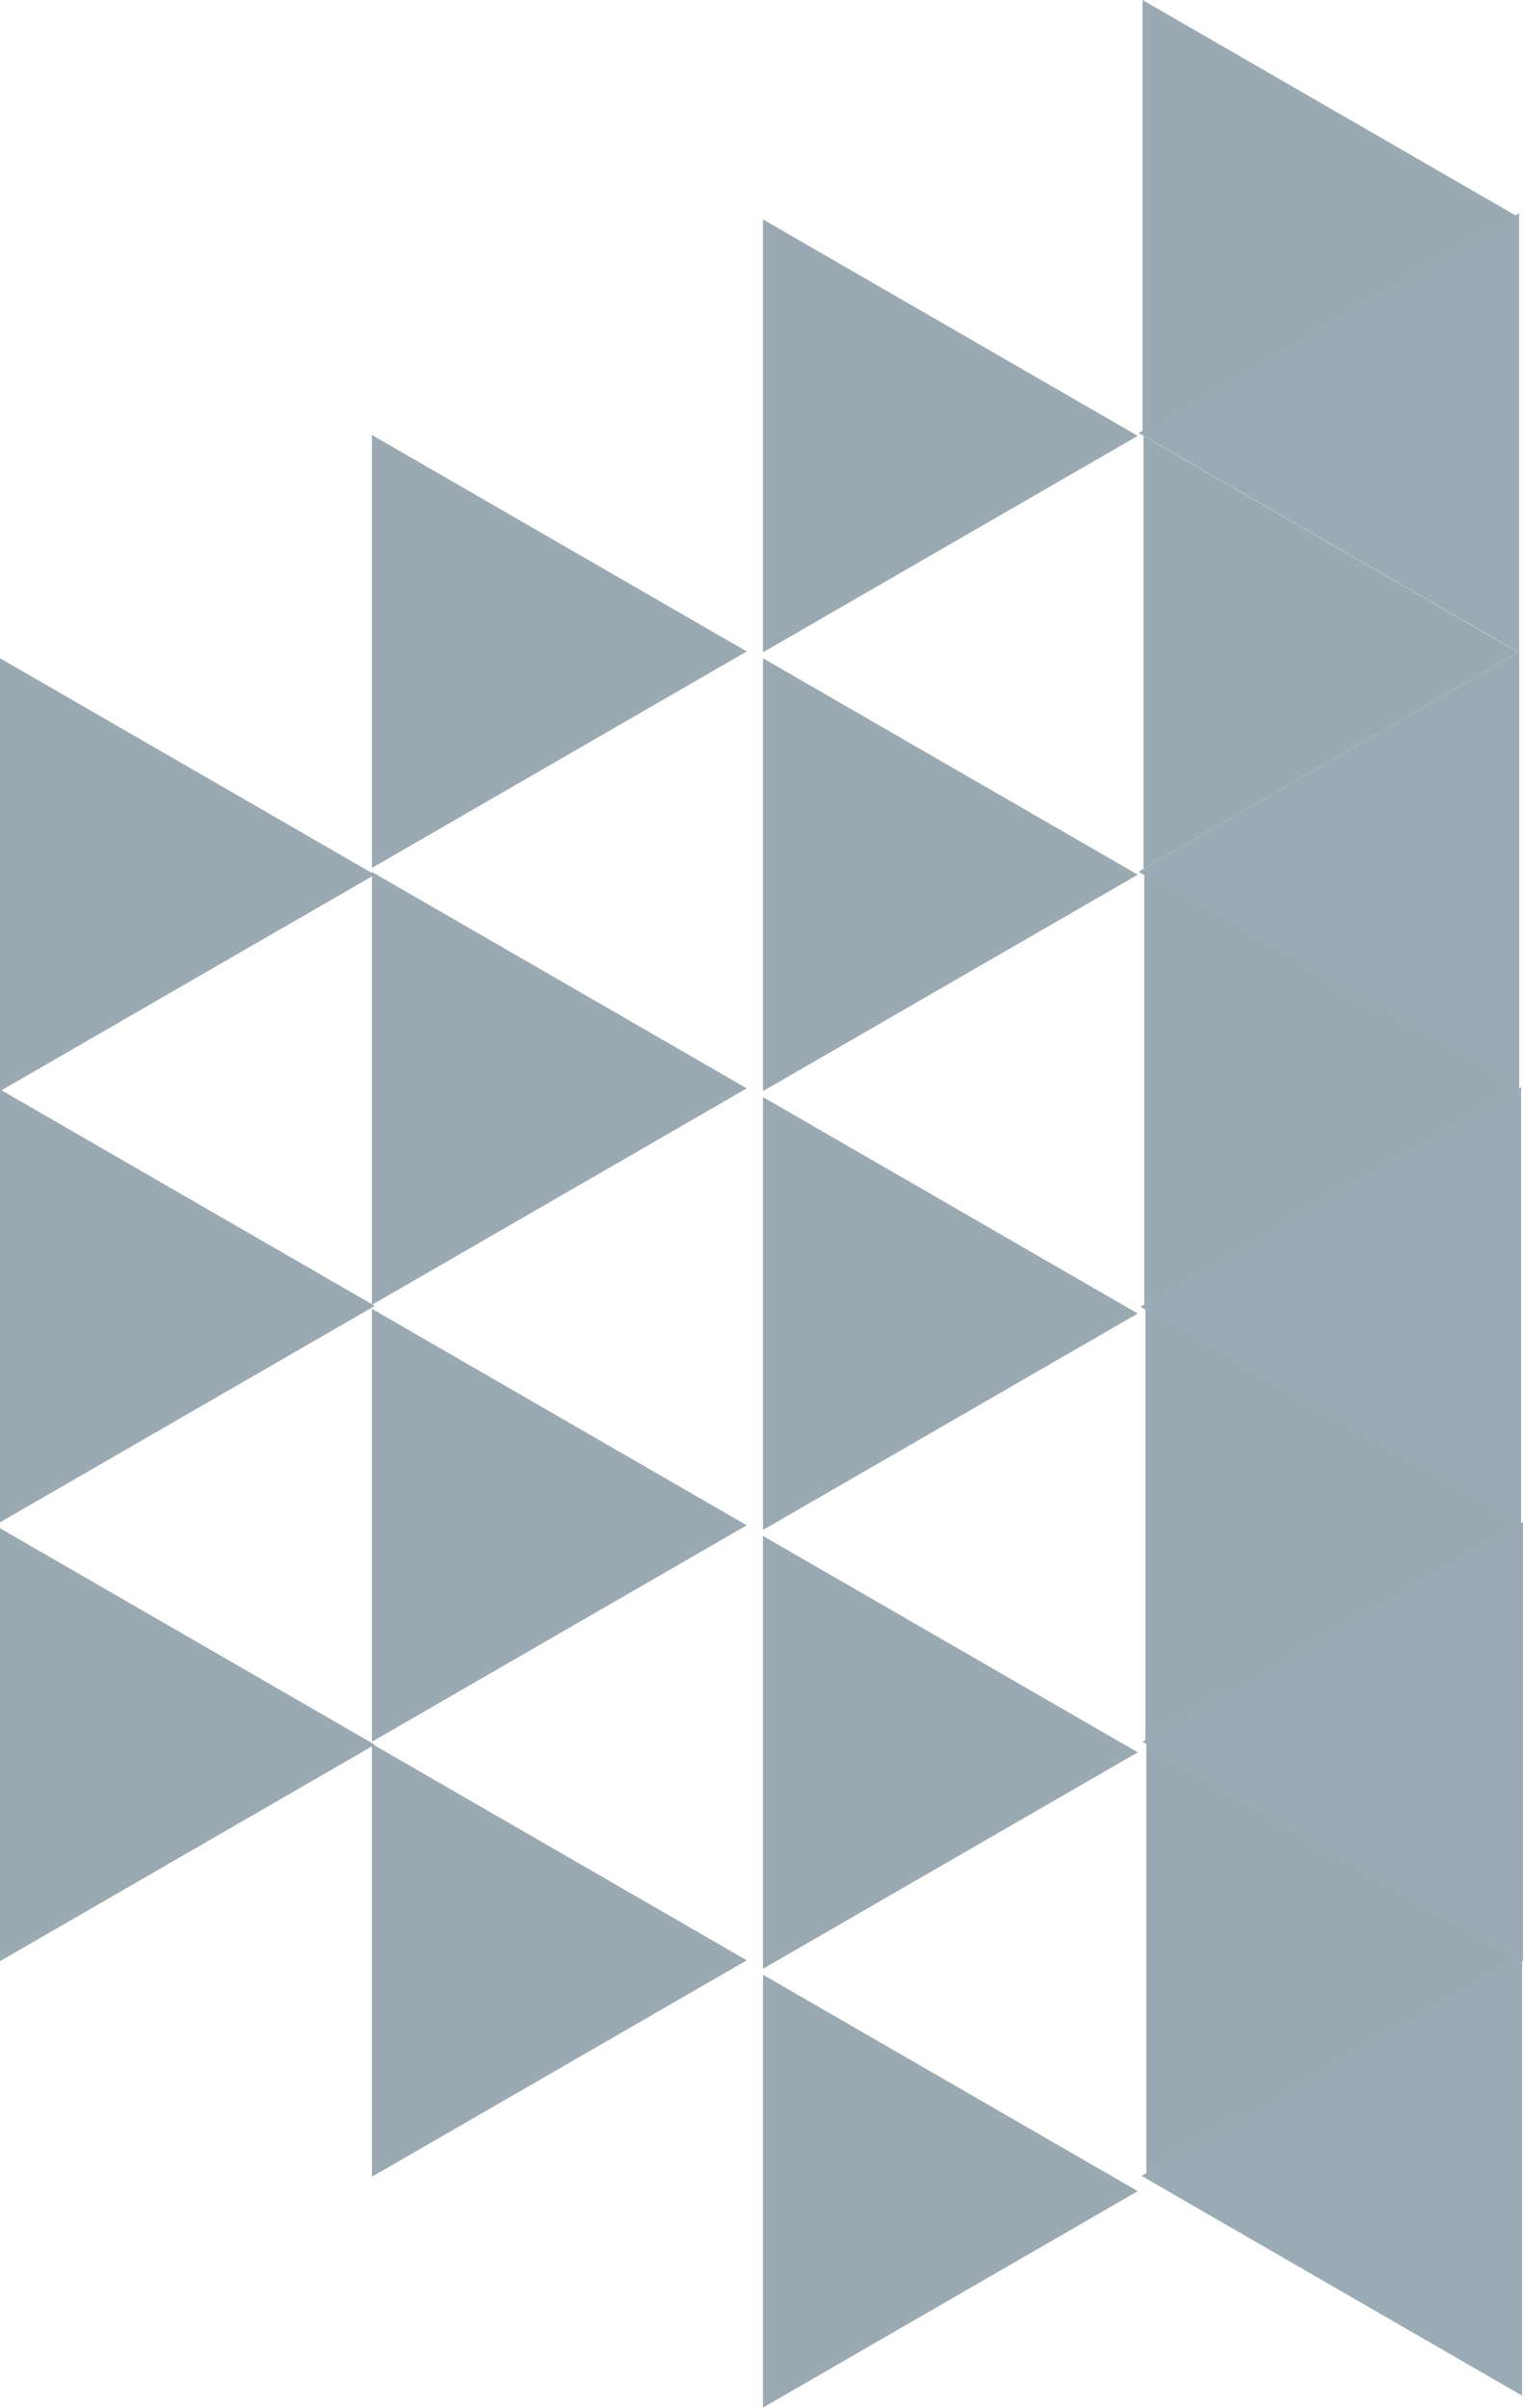 <svg width="799" height="1262" viewBox="0 0 799 1262" fill="none" xmlns="http://www.w3.org/2000/svg">
<g opacity="0.4">
<path d="M797.467 1027.42L600.967 1140.87V913.967L797.467 1027.42Z" fill="#04293E"/>
<path d="M598.975 912.924L798.475 797.743L798.475 1028.11L598.975 912.924Z" fill="#042E45"/>
<path d="M598.5 1140.45L798 1025.27L798 1255.63L598.5 1140.45Z" fill="#042E45"/>
<path d="M597.975 684.924L797.475 569.743L797.475 800.106L597.975 684.924Z" fill="#042E45"/>
<path d="M596.975 456.924L796.475 341.743L796.475 572.106L596.975 456.924Z" fill="#042E45"/>
<path d="M596.975 456.924L796.475 341.743L796.475 572.106L596.975 456.924Z" fill="#042E45"/>
<path d="M596.975 226.924L796.475 111.743L796.475 342.106L596.975 226.924Z" fill="#042E45"/>
<path d="M796.975 798.924L600.475 912.374V685.475L796.975 798.924Z" fill="#04293E"/>
<path d="M796.483 570.433L599.983 683.882V456.983L796.483 570.433Z" fill="#04293E"/>
<path d="M796.483 570.433L599.983 683.882V456.983L796.483 570.433Z" fill="#04293E"/>
<path d="M795.992 341.941L599.492 455.39V228.492L795.992 341.941Z" fill="#04293E"/>
<path d="M795.5 113.449L599 226.899V0L795.5 113.449Z" fill="#04293E"/>
<path d="M596.5 228.449L400 341.899L400 115L596.5 228.449Z" fill="#04293E"/>
<path d="M596.5 458.449L400 571.899L400 345L596.5 458.449Z" fill="#04293E"/>
<path d="M391.5 341.449L195 454.899L195 228L391.5 341.449Z" fill="#04293E"/>
<path d="M196.5 458.449L0 571.899L1.98361e-05 345L196.5 458.449Z" fill="#04293E"/>
<path d="M196.5 684.449L0 797.899L1.98361e-05 571L196.5 684.449Z" fill="#04293E"/>
<path d="M196.5 914.449L0 1027.9L1.98361e-05 801L196.5 914.449Z" fill="#04293E"/>
<path d="M391.5 570.449L195 683.899L195 457L391.5 570.449Z" fill="#04293E"/>
<path d="M391.5 799.449L195 912.899L195 686L391.5 799.449Z" fill="#04293E"/>
<path d="M596.5 688.449L400 801.899L400 575L596.5 688.449Z" fill="#04293E"/>
<path d="M596.5 918.449L400 1031.9L400 805L596.5 918.449Z" fill="#04293E"/>
<path d="M596.5 1148.45L400 1261.9L400 1035L596.5 1148.45Z" fill="#04293E"/>
<path d="M391.5 1027.45L195 1140.9L195 914L391.5 1027.45Z" fill="#04293E"/>
</g>
</svg>
